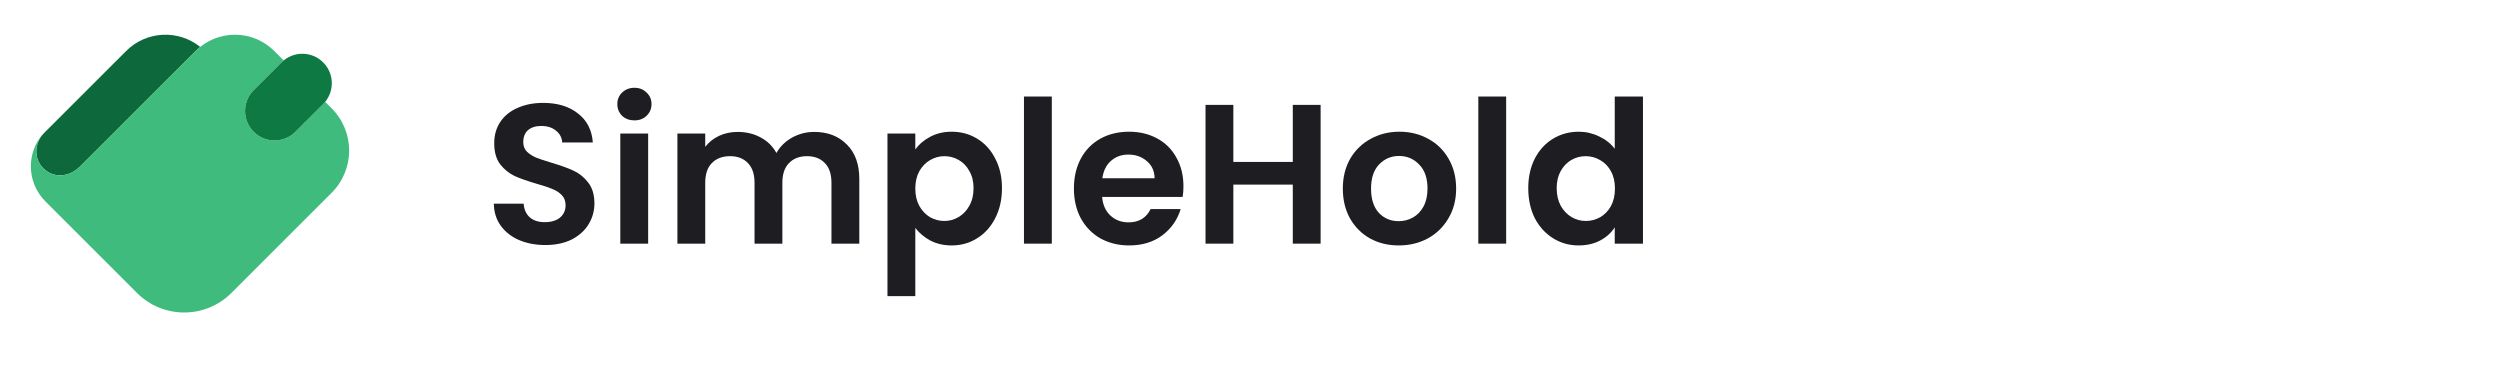 <svg width="162" height="24" viewBox="0 0 162 24" fill="none" xmlns="http://www.w3.org/2000/svg">
<path fill-rule="evenodd" clip-rule="evenodd" d="M5.184 10.791C4.503 11.472 3.489 11.588 2.808 10.907C2.263 10.363 2.231 9.592 2.589 8.958C2.662 8.837 2.751 8.723 2.855 8.619L8.175 3.304C9.487 1.993 11.559 1.905 12.973 3.039C12.871 3.121 12.772 3.209 12.677 3.304L5.184 10.791Z" fill="#0D693B"/>
<path fill-rule="evenodd" clip-rule="evenodd" d="M5.184 10.791C4.503 11.472 3.489 11.588 2.808 10.907C2.149 10.248 2.24 9.259 2.865 8.579C2.886 8.557 2.906 8.535 2.928 8.514C2.906 8.535 2.885 8.557 2.865 8.579C1.685 9.843 1.713 11.822 2.944 13.053L8.88 18.985C10.567 20.672 13.304 20.672 14.993 18.985L21.491 12.492C23.003 10.981 23.003 8.532 21.491 7.021L21.07 6.601C21.03 6.65 20.988 6.697 20.942 6.742L19.141 8.542C18.395 9.287 17.186 9.287 16.44 8.542C15.694 7.797 15.694 6.588 16.44 5.843L18.241 4.043C18.286 3.998 18.334 3.955 18.382 3.915L17.771 3.304C16.364 1.899 14.084 1.899 12.677 3.304L5.184 10.791Z" fill="#3FBB7D"/>
<path d="M19.141 8.542L20.942 6.743C21.688 5.997 21.688 4.789 20.942 4.043C20.196 3.298 18.987 3.298 18.241 4.043L16.44 5.843C15.694 6.588 15.694 7.797 16.44 8.542C17.186 9.287 18.395 9.287 19.141 8.542Z" fill="#0F7944"/>
<path d="M35.336 15.878C34.709 15.878 34.143 15.771 33.636 15.556C33.138 15.341 32.743 15.032 32.451 14.628C32.159 14.225 32.009 13.748 32 13.198H33.932C33.958 13.568 34.087 13.86 34.319 14.075C34.559 14.289 34.886 14.396 35.298 14.396C35.718 14.396 36.049 14.298 36.29 14.1C36.53 13.894 36.65 13.628 36.65 13.302C36.65 13.035 36.569 12.816 36.406 12.645C36.242 12.473 36.036 12.34 35.787 12.245C35.547 12.142 35.212 12.031 34.782 11.91C34.199 11.739 33.722 11.571 33.353 11.408C32.992 11.236 32.678 10.983 32.412 10.648C32.155 10.304 32.026 9.849 32.026 9.282C32.026 8.75 32.159 8.286 32.425 7.891C32.691 7.496 33.065 7.196 33.546 6.99C34.027 6.775 34.576 6.667 35.195 6.667C36.122 6.667 36.874 6.895 37.449 7.35C38.033 7.797 38.355 8.424 38.415 9.231H36.431C36.414 8.922 36.281 8.668 36.032 8.471C35.791 8.265 35.469 8.162 35.066 8.162C34.714 8.162 34.43 8.252 34.216 8.432C34.01 8.613 33.907 8.875 33.907 9.218C33.907 9.459 33.984 9.66 34.138 9.823C34.301 9.978 34.499 10.107 34.731 10.21C34.971 10.304 35.306 10.416 35.736 10.545C36.32 10.717 36.796 10.888 37.166 11.06C37.535 11.232 37.853 11.489 38.119 11.833C38.385 12.177 38.518 12.627 38.518 13.186C38.518 13.666 38.394 14.113 38.145 14.525C37.895 14.938 37.531 15.268 37.05 15.517C36.569 15.758 35.998 15.878 35.336 15.878Z" fill="#1D1D22"/>
<path d="M41.111 7.801C40.793 7.801 40.527 7.702 40.312 7.505C40.106 7.299 40.003 7.045 40.003 6.745C40.003 6.444 40.106 6.195 40.312 5.998C40.527 5.792 40.793 5.688 41.111 5.688C41.428 5.688 41.69 5.792 41.897 5.998C42.111 6.195 42.219 6.444 42.219 6.745C42.219 7.045 42.111 7.299 41.897 7.505C41.69 7.702 41.428 7.801 41.111 7.801ZM42 8.651V15.788H40.196V8.651H42Z" fill="#1D1D22"/>
<path d="M52.758 8.548C53.634 8.548 54.339 8.819 54.871 9.36C55.412 9.892 55.683 10.639 55.683 11.601V15.788H53.879V11.846C53.879 11.288 53.737 10.863 53.454 10.571C53.171 10.27 52.784 10.12 52.295 10.12C51.805 10.12 51.414 10.27 51.123 10.571C50.839 10.863 50.697 11.288 50.697 11.846V15.788H48.894V11.846C48.894 11.288 48.752 10.863 48.469 10.571C48.185 10.27 47.799 10.12 47.309 10.12C46.811 10.12 46.416 10.27 46.124 10.571C45.841 10.863 45.699 11.288 45.699 11.846V15.788H43.896V8.651H45.699V9.514C45.931 9.214 46.227 8.978 46.588 8.806C46.957 8.634 47.361 8.548 47.799 8.548C48.357 8.548 48.855 8.668 49.293 8.909C49.731 9.141 50.071 9.476 50.311 9.914C50.543 9.501 50.878 9.171 51.316 8.922C51.762 8.673 52.243 8.548 52.758 8.548Z" fill="#1D1D22"/>
<path d="M59.312 9.682C59.544 9.355 59.861 9.085 60.265 8.87C60.677 8.647 61.145 8.535 61.669 8.535C62.279 8.535 62.829 8.686 63.318 8.986C63.816 9.287 64.207 9.716 64.49 10.274C64.782 10.824 64.928 11.464 64.928 12.194C64.928 12.924 64.782 13.572 64.49 14.139C64.207 14.697 63.816 15.131 63.318 15.44C62.829 15.749 62.279 15.904 61.669 15.904C61.145 15.904 60.682 15.796 60.278 15.582C59.883 15.367 59.561 15.096 59.312 14.77V19.189H57.508V8.651H59.312V9.682ZM63.086 12.194C63.086 11.764 62.996 11.395 62.816 11.086C62.644 10.768 62.412 10.528 62.12 10.364C61.837 10.201 61.528 10.12 61.193 10.12C60.866 10.12 60.557 10.206 60.265 10.377C59.982 10.541 59.75 10.781 59.569 11.099C59.398 11.416 59.312 11.79 59.312 12.22C59.312 12.649 59.398 13.022 59.569 13.34C59.75 13.658 59.982 13.903 60.265 14.075C60.557 14.238 60.866 14.319 61.193 14.319C61.528 14.319 61.837 14.233 62.12 14.062C62.412 13.89 62.644 13.645 62.816 13.327C62.996 13.01 63.086 12.632 63.086 12.194Z" fill="#1D1D22"/>
<path d="M68.157 6.255V15.788H66.353V6.255H68.157Z" fill="#1D1D22"/>
<path d="M76.687 12.065C76.687 12.322 76.67 12.554 76.636 12.761H71.418C71.462 13.276 71.642 13.679 71.96 13.971C72.277 14.263 72.668 14.409 73.132 14.409C73.802 14.409 74.278 14.122 74.562 13.546H76.507C76.301 14.233 75.906 14.8 75.322 15.247C74.738 15.685 74.021 15.904 73.17 15.904C72.483 15.904 71.865 15.753 71.316 15.453C70.774 15.144 70.349 14.71 70.04 14.152C69.74 13.594 69.589 12.95 69.589 12.22C69.589 11.481 69.74 10.833 70.04 10.274C70.341 9.716 70.762 9.287 71.303 8.986C71.844 8.686 72.466 8.535 73.17 8.535C73.849 8.535 74.454 8.681 74.987 8.973C75.528 9.265 75.944 9.682 76.236 10.223C76.537 10.755 76.687 11.369 76.687 12.065ZM74.819 11.55C74.811 11.086 74.643 10.717 74.317 10.442C73.991 10.158 73.591 10.017 73.119 10.017C72.672 10.017 72.294 10.154 71.985 10.429C71.685 10.695 71.5 11.069 71.431 11.55H74.819Z" fill="#1D1D22"/>
<path d="M85.576 6.796V15.788H83.773V11.962H79.921V15.788H78.118V6.796H79.921V10.493H83.773V6.796H85.576Z" fill="#1D1D22"/>
<path d="M90.635 15.904C89.948 15.904 89.33 15.753 88.78 15.453C88.23 15.144 87.797 14.71 87.479 14.152C87.17 13.594 87.015 12.95 87.015 12.22C87.015 11.489 87.174 10.845 87.492 10.287C87.818 9.729 88.26 9.3 88.819 8.999C89.377 8.69 89.999 8.535 90.686 8.535C91.374 8.535 91.996 8.69 92.554 8.999C93.112 9.3 93.55 9.729 93.868 10.287C94.195 10.845 94.358 11.489 94.358 12.22C94.358 12.95 94.19 13.594 93.855 14.152C93.529 14.71 93.082 15.144 92.516 15.453C91.957 15.753 91.331 15.904 90.635 15.904ZM90.635 14.332C90.961 14.332 91.266 14.255 91.549 14.1C91.841 13.937 92.073 13.697 92.245 13.379C92.417 13.061 92.503 12.675 92.503 12.22C92.503 11.541 92.322 11.021 91.962 10.661C91.61 10.291 91.176 10.107 90.661 10.107C90.145 10.107 89.712 10.291 89.36 10.661C89.016 11.021 88.844 11.541 88.844 12.22C88.844 12.898 89.012 13.422 89.347 13.791C89.69 14.152 90.12 14.332 90.635 14.332Z" fill="#1D1D22"/>
<path d="M97.599 6.255V15.788H95.795V6.255H97.599Z" fill="#1D1D22"/>
<path d="M99.031 12.194C99.031 11.472 99.173 10.833 99.456 10.274C99.748 9.716 100.143 9.287 100.641 8.986C101.139 8.686 101.693 8.535 102.303 8.535C102.767 8.535 103.209 8.638 103.63 8.844C104.051 9.042 104.386 9.308 104.635 9.643V6.255H106.464V15.788H104.635V14.731C104.411 15.084 104.098 15.367 103.694 15.582C103.291 15.796 102.823 15.904 102.29 15.904C101.689 15.904 101.139 15.749 100.641 15.44C100.143 15.131 99.748 14.697 99.456 14.139C99.173 13.572 99.031 12.924 99.031 12.194ZM104.648 12.22C104.648 11.781 104.562 11.408 104.39 11.099C104.218 10.781 103.986 10.541 103.694 10.377C103.402 10.206 103.089 10.12 102.754 10.12C102.419 10.12 102.11 10.201 101.826 10.364C101.543 10.528 101.311 10.768 101.131 11.086C100.959 11.395 100.873 11.764 100.873 12.194C100.873 12.623 100.959 13.001 101.131 13.327C101.311 13.645 101.543 13.89 101.826 14.062C102.118 14.233 102.428 14.319 102.754 14.319C103.089 14.319 103.402 14.238 103.694 14.075C103.986 13.903 104.218 13.662 104.39 13.353C104.562 13.035 104.648 12.658 104.648 12.22Z" fill="#1D1D22"/>
</svg>
